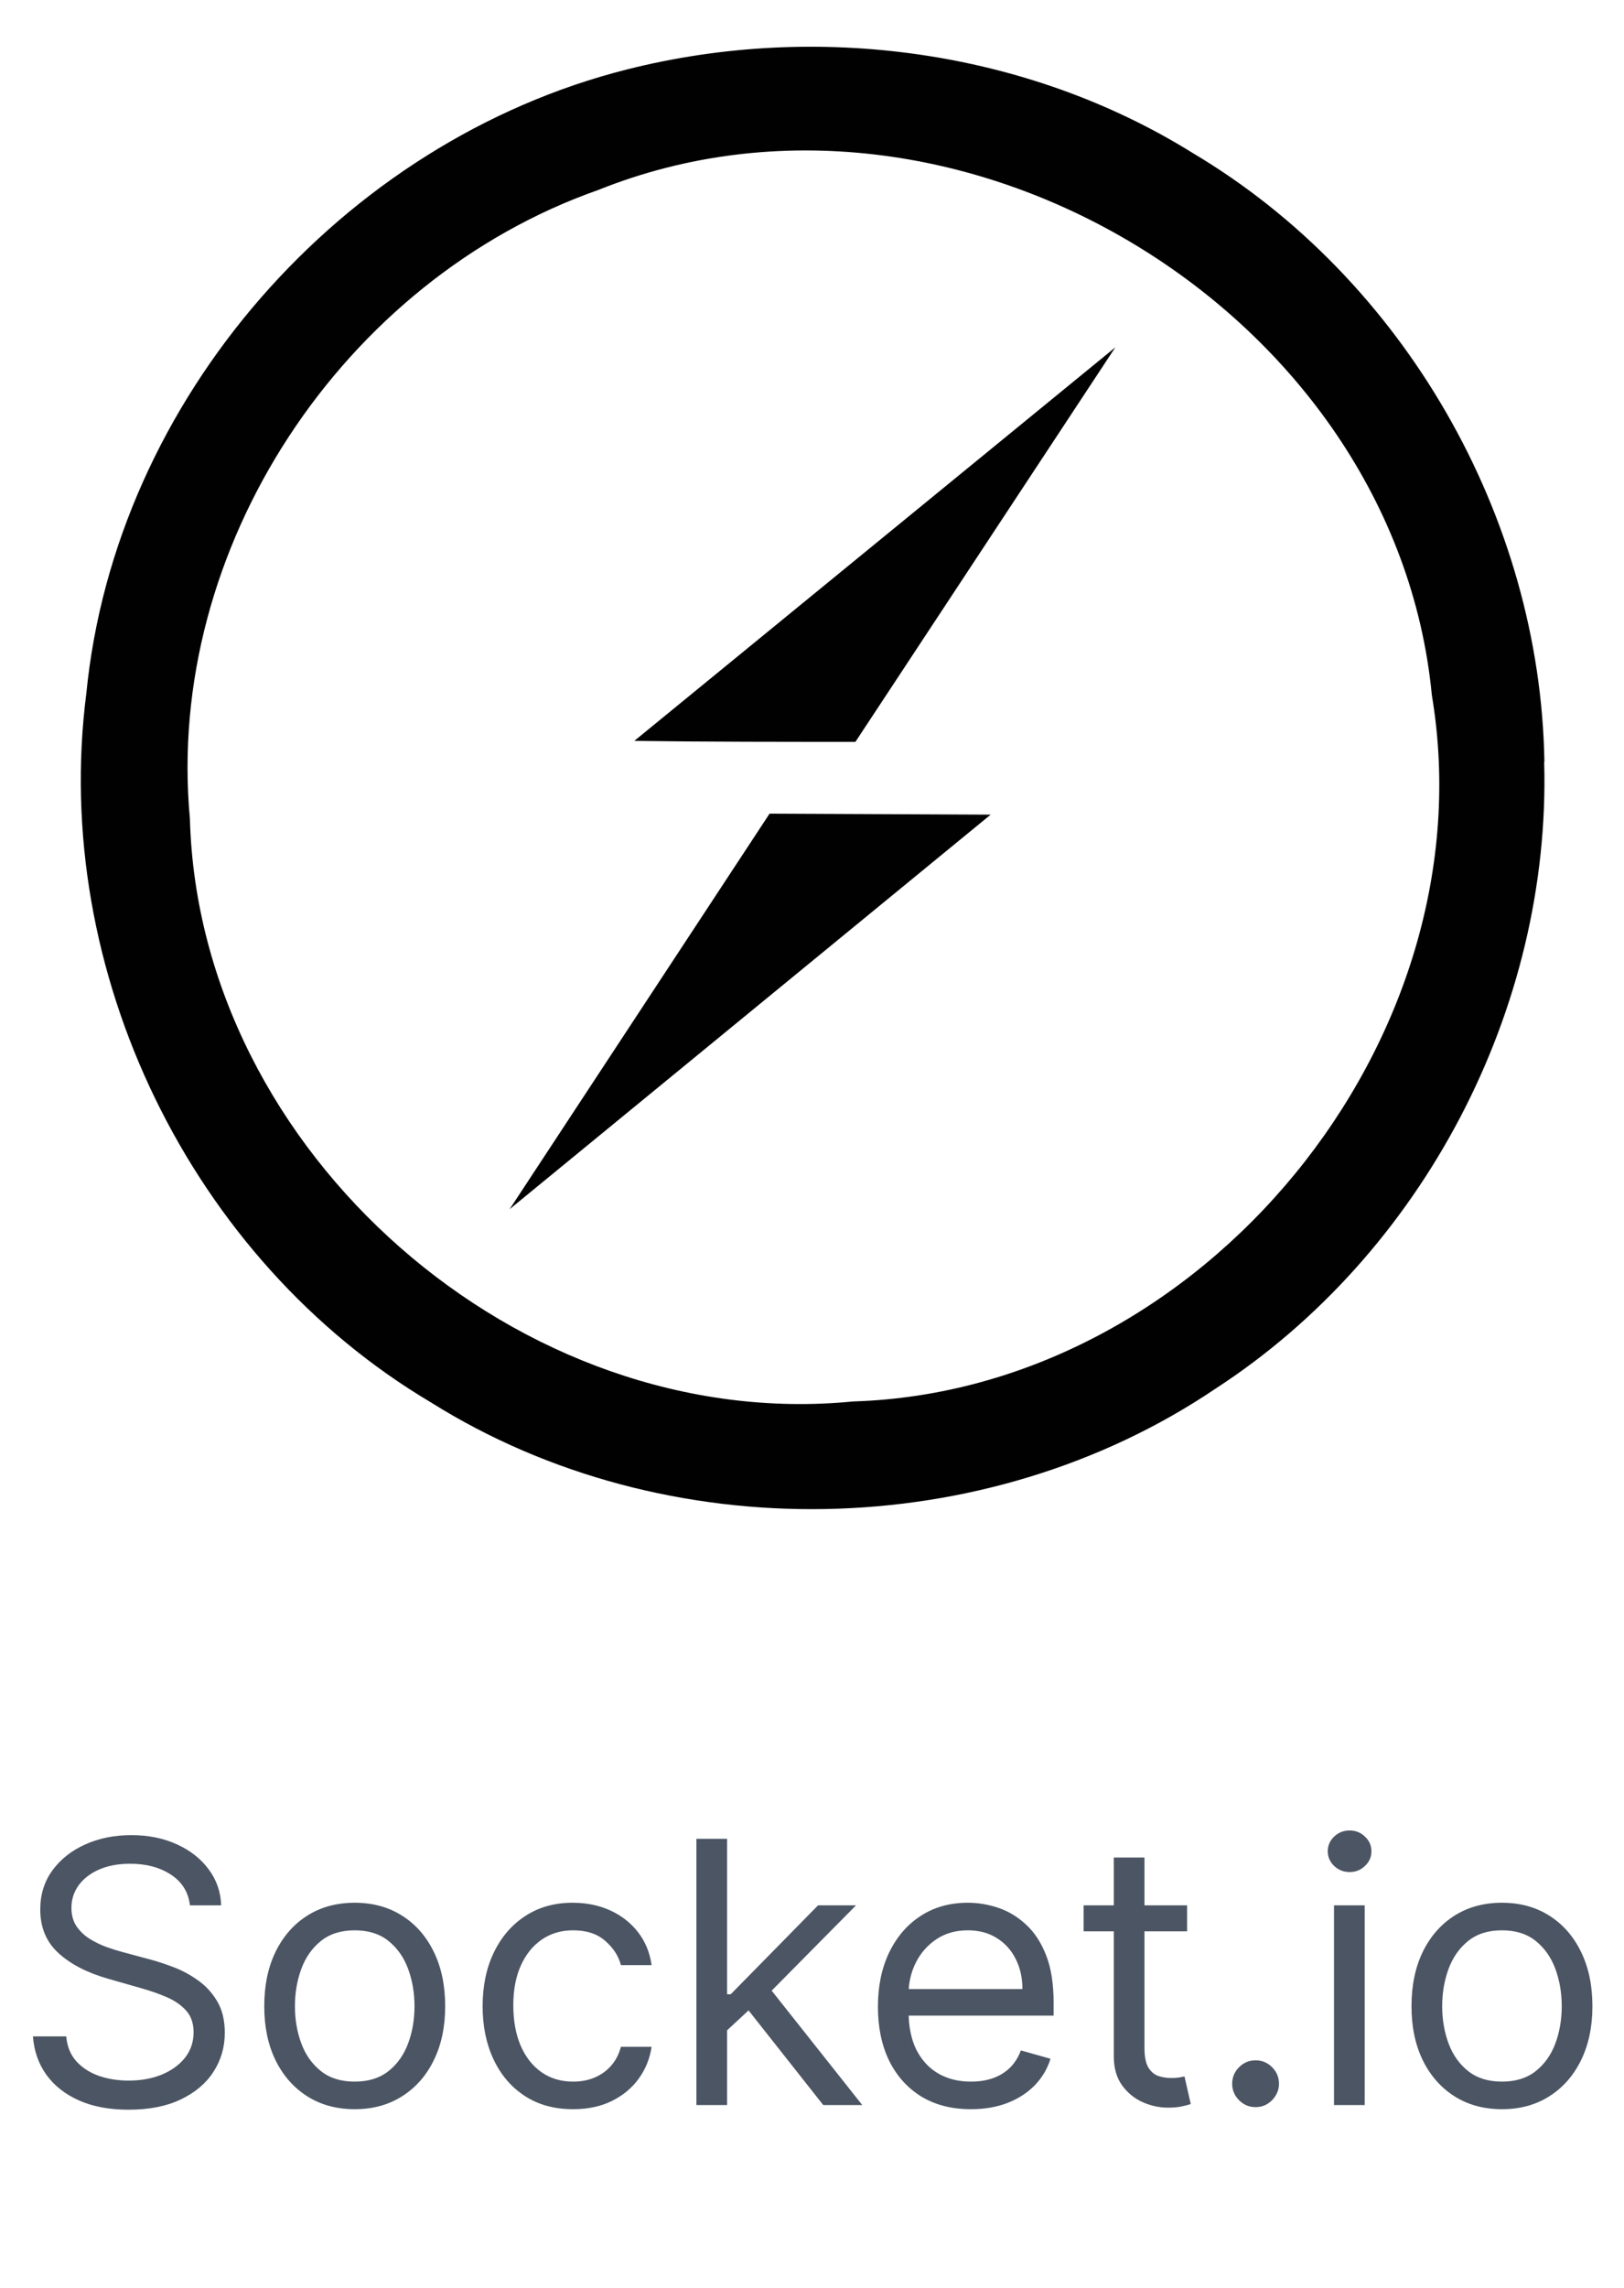 <svg width="71" height="100" viewBox="0 0 71 100" fill="none" xmlns="http://www.w3.org/2000/svg">
<g clip-path="url(#clip0_327_518)">
<path d="M67.52 33.295C67.346 22.595 61.38 12.177 52.15 6.691C44.878 2.162 35.692 0.943 27.418 3.033C14.965 6.168 5.037 17.446 3.775 30.3C2.207 42.44 8.347 55.066 18.84 61.292C29.116 67.736 43.093 67.475 53.14 60.692C62.197 54.814 67.814 44.092 67.51 33.304L67.52 33.295ZM37.302 61.25C22.759 62.687 8.695 50.365 8.302 35.778C7.202 23.935 15.007 12.222 26.154 8.303C41.786 2.033 60.988 13.615 62.599 30.38C65.125 45.444 52.585 60.78 37.302 61.25ZM27.732 32.38L48.762 15.18L37.398 32.423C34.176 32.423 30.954 32.424 27.732 32.38ZM33.645 35.56L43.311 35.604L22.281 52.847L33.645 35.56Z" fill="#010101"/>
</g>
<path d="M8.305 83.273C8.237 82.697 7.96 82.25 7.475 81.932C6.991 81.614 6.396 81.454 5.691 81.454C5.176 81.454 4.725 81.538 4.339 81.704C3.956 81.871 3.657 82.1 3.441 82.392C3.229 82.684 3.123 83.015 3.123 83.386C3.123 83.697 3.197 83.964 3.345 84.188C3.496 84.407 3.689 84.591 3.924 84.739C4.159 84.883 4.405 85.002 4.663 85.097C4.92 85.188 5.157 85.261 5.373 85.318L6.555 85.636C6.858 85.716 7.195 85.826 7.566 85.966C7.941 86.106 8.299 86.297 8.64 86.54C8.985 86.778 9.269 87.085 9.492 87.46C9.716 87.835 9.828 88.296 9.828 88.841C9.828 89.47 9.663 90.038 9.333 90.546C9.008 91.053 8.53 91.456 7.902 91.756C7.277 92.055 6.517 92.204 5.623 92.204C4.79 92.204 4.068 92.07 3.458 91.801C2.852 91.532 2.375 91.157 2.027 90.676C1.682 90.195 1.487 89.636 1.441 89H2.896C2.934 89.439 3.081 89.803 3.339 90.091C3.6 90.375 3.93 90.587 4.328 90.727C4.729 90.864 5.161 90.932 5.623 90.932C6.161 90.932 6.644 90.845 7.072 90.671C7.5 90.492 7.839 90.246 8.089 89.932C8.339 89.614 8.464 89.242 8.464 88.818C8.464 88.432 8.356 88.117 8.14 87.875C7.924 87.633 7.64 87.436 7.288 87.284C6.936 87.133 6.555 87 6.146 86.886L4.714 86.477C3.805 86.216 3.085 85.843 2.555 85.358C2.025 84.873 1.76 84.239 1.76 83.454C1.76 82.803 1.936 82.235 2.288 81.75C2.644 81.261 3.121 80.883 3.72 80.614C4.322 80.341 4.994 80.204 5.737 80.204C6.487 80.204 7.153 80.339 7.737 80.608C8.32 80.873 8.782 81.237 9.123 81.699C9.468 82.161 9.65 82.686 9.669 83.273H8.305ZM15.508 92.182C14.72 92.182 14.029 91.994 13.434 91.619C12.843 91.244 12.381 90.72 12.048 90.046C11.718 89.371 11.553 88.583 11.553 87.682C11.553 86.773 11.718 85.979 12.048 85.301C12.381 84.623 12.843 84.097 13.434 83.722C14.029 83.347 14.72 83.159 15.508 83.159C16.296 83.159 16.985 83.347 17.576 83.722C18.171 84.097 18.633 84.623 18.963 85.301C19.296 85.979 19.463 86.773 19.463 87.682C19.463 88.583 19.296 89.371 18.963 90.046C18.633 90.72 18.171 91.244 17.576 91.619C16.985 91.994 16.296 92.182 15.508 92.182ZM15.508 90.977C16.107 90.977 16.599 90.824 16.985 90.517C17.372 90.21 17.658 89.807 17.843 89.307C18.029 88.807 18.122 88.265 18.122 87.682C18.122 87.099 18.029 86.555 17.843 86.051C17.658 85.547 17.372 85.14 16.985 84.829C16.599 84.519 16.107 84.364 15.508 84.364C14.91 84.364 14.417 84.519 14.031 84.829C13.644 85.14 13.358 85.547 13.173 86.051C12.987 86.555 12.894 87.099 12.894 87.682C12.894 88.265 12.987 88.807 13.173 89.307C13.358 89.807 13.644 90.21 14.031 90.517C14.417 90.824 14.91 90.977 15.508 90.977ZM25.055 92.182C24.237 92.182 23.532 91.989 22.941 91.602C22.35 91.216 21.896 90.684 21.578 90.006C21.259 89.328 21.1 88.553 21.1 87.682C21.1 86.796 21.263 86.013 21.589 85.335C21.919 84.653 22.377 84.121 22.964 83.739C23.555 83.352 24.244 83.159 25.032 83.159C25.646 83.159 26.199 83.273 26.691 83.5C27.184 83.727 27.587 84.046 27.901 84.454C28.216 84.864 28.411 85.341 28.487 85.886H27.146C27.044 85.489 26.816 85.136 26.464 84.829C26.116 84.519 25.646 84.364 25.055 84.364C24.532 84.364 24.074 84.5 23.68 84.773C23.29 85.042 22.985 85.422 22.765 85.915C22.549 86.403 22.441 86.977 22.441 87.636C22.441 88.311 22.547 88.898 22.759 89.398C22.975 89.898 23.278 90.286 23.669 90.562C24.062 90.839 24.525 90.977 25.055 90.977C25.403 90.977 25.72 90.917 26.004 90.796C26.288 90.674 26.528 90.5 26.725 90.273C26.922 90.046 27.062 89.773 27.146 89.454H28.487C28.411 89.97 28.224 90.434 27.924 90.847C27.629 91.256 27.237 91.581 26.748 91.824C26.263 92.062 25.699 92.182 25.055 92.182ZM31.697 88.818L31.674 87.159H31.947L35.765 83.273H37.424L33.356 87.386H33.242L31.697 88.818ZM30.447 92V80.364H31.788V92H30.447ZM35.992 92L32.583 87.682L33.538 86.75L37.697 92H35.992ZM42.45 92.182C41.609 92.182 40.884 91.996 40.274 91.625C39.668 91.25 39.2 90.727 38.87 90.057C38.544 89.383 38.382 88.599 38.382 87.704C38.382 86.811 38.544 86.023 38.87 85.341C39.2 84.655 39.658 84.121 40.245 83.739C40.836 83.352 41.526 83.159 42.313 83.159C42.768 83.159 43.217 83.235 43.66 83.386C44.103 83.538 44.507 83.784 44.87 84.125C45.234 84.462 45.524 84.909 45.74 85.466C45.956 86.023 46.063 86.708 46.063 87.523V88.091H39.336V86.932H44.7C44.7 86.439 44.601 86 44.404 85.614C44.211 85.227 43.935 84.922 43.575 84.699C43.219 84.475 42.798 84.364 42.313 84.364C41.779 84.364 41.317 84.496 40.927 84.761C40.541 85.023 40.243 85.364 40.035 85.784C39.827 86.204 39.723 86.655 39.723 87.136V87.909C39.723 88.568 39.836 89.127 40.063 89.585C40.294 90.04 40.615 90.386 41.024 90.625C41.433 90.86 41.908 90.977 42.45 90.977C42.802 90.977 43.12 90.928 43.404 90.829C43.692 90.727 43.94 90.576 44.149 90.375C44.357 90.171 44.518 89.917 44.632 89.614L45.927 89.977C45.791 90.417 45.562 90.803 45.24 91.136C44.918 91.466 44.52 91.724 44.046 91.909C43.573 92.091 43.041 92.182 42.45 92.182ZM51.899 83.273V84.409H47.376V83.273H51.899ZM48.694 81.182H50.035V89.5C50.035 89.879 50.09 90.163 50.2 90.352C50.313 90.538 50.457 90.663 50.632 90.727C50.81 90.788 50.997 90.818 51.194 90.818C51.342 90.818 51.463 90.811 51.558 90.796C51.653 90.776 51.728 90.761 51.785 90.75L52.058 91.954C51.967 91.989 51.84 92.023 51.677 92.057C51.514 92.095 51.308 92.114 51.058 92.114C50.679 92.114 50.308 92.032 49.944 91.869C49.584 91.706 49.285 91.458 49.046 91.125C48.812 90.792 48.694 90.371 48.694 89.864V81.182ZM54.893 92.091C54.613 92.091 54.372 91.99 54.171 91.79C53.971 91.589 53.87 91.349 53.87 91.068C53.87 90.788 53.971 90.547 54.171 90.347C54.372 90.146 54.613 90.046 54.893 90.046C55.173 90.046 55.414 90.146 55.615 90.347C55.815 90.547 55.916 90.788 55.916 91.068C55.916 91.254 55.868 91.424 55.774 91.579C55.683 91.735 55.56 91.86 55.404 91.954C55.253 92.046 55.082 92.091 54.893 92.091ZM58.322 92V83.273H59.663V92H58.322ZM59.004 81.818C58.742 81.818 58.517 81.729 58.328 81.551C58.142 81.373 58.049 81.159 58.049 80.909C58.049 80.659 58.142 80.445 58.328 80.267C58.517 80.089 58.742 80 59.004 80C59.265 80 59.489 80.089 59.674 80.267C59.864 80.445 59.958 80.659 59.958 80.909C59.958 81.159 59.864 81.373 59.674 81.551C59.489 81.729 59.265 81.818 59.004 81.818ZM65.664 92.182C64.876 92.182 64.185 91.994 63.59 91.619C63 91.244 62.537 90.72 62.204 90.046C61.875 89.371 61.71 88.583 61.71 87.682C61.71 86.773 61.875 85.979 62.204 85.301C62.537 84.623 63 84.097 63.59 83.722C64.185 83.347 64.876 83.159 65.664 83.159C66.452 83.159 67.142 83.347 67.733 83.722C68.327 84.097 68.789 84.623 69.119 85.301C69.452 85.979 69.619 86.773 69.619 87.682C69.619 88.583 69.452 89.371 69.119 90.046C68.789 90.72 68.327 91.244 67.733 91.619C67.142 91.994 66.452 92.182 65.664 92.182ZM65.664 90.977C66.263 90.977 66.755 90.824 67.142 90.517C67.528 90.21 67.814 89.807 68 89.307C68.185 88.807 68.278 88.265 68.278 87.682C68.278 87.099 68.185 86.555 68 86.051C67.814 85.547 67.528 85.14 67.142 84.829C66.755 84.519 66.263 84.364 65.664 84.364C65.066 84.364 64.573 84.519 64.187 84.829C63.801 85.14 63.515 85.547 63.329 86.051C63.144 86.555 63.051 87.099 63.051 87.682C63.051 88.265 63.144 88.807 63.329 89.307C63.515 89.807 63.801 90.21 64.187 90.517C64.573 90.824 65.066 90.977 65.664 90.977Z" fill="#4B5563"/>
<defs>
<clipPath id="clip0_327_518">
<rect width="64" height="64" fill="white" transform="translate(3.532 2)"/>
</clipPath>
</defs>
</svg>
